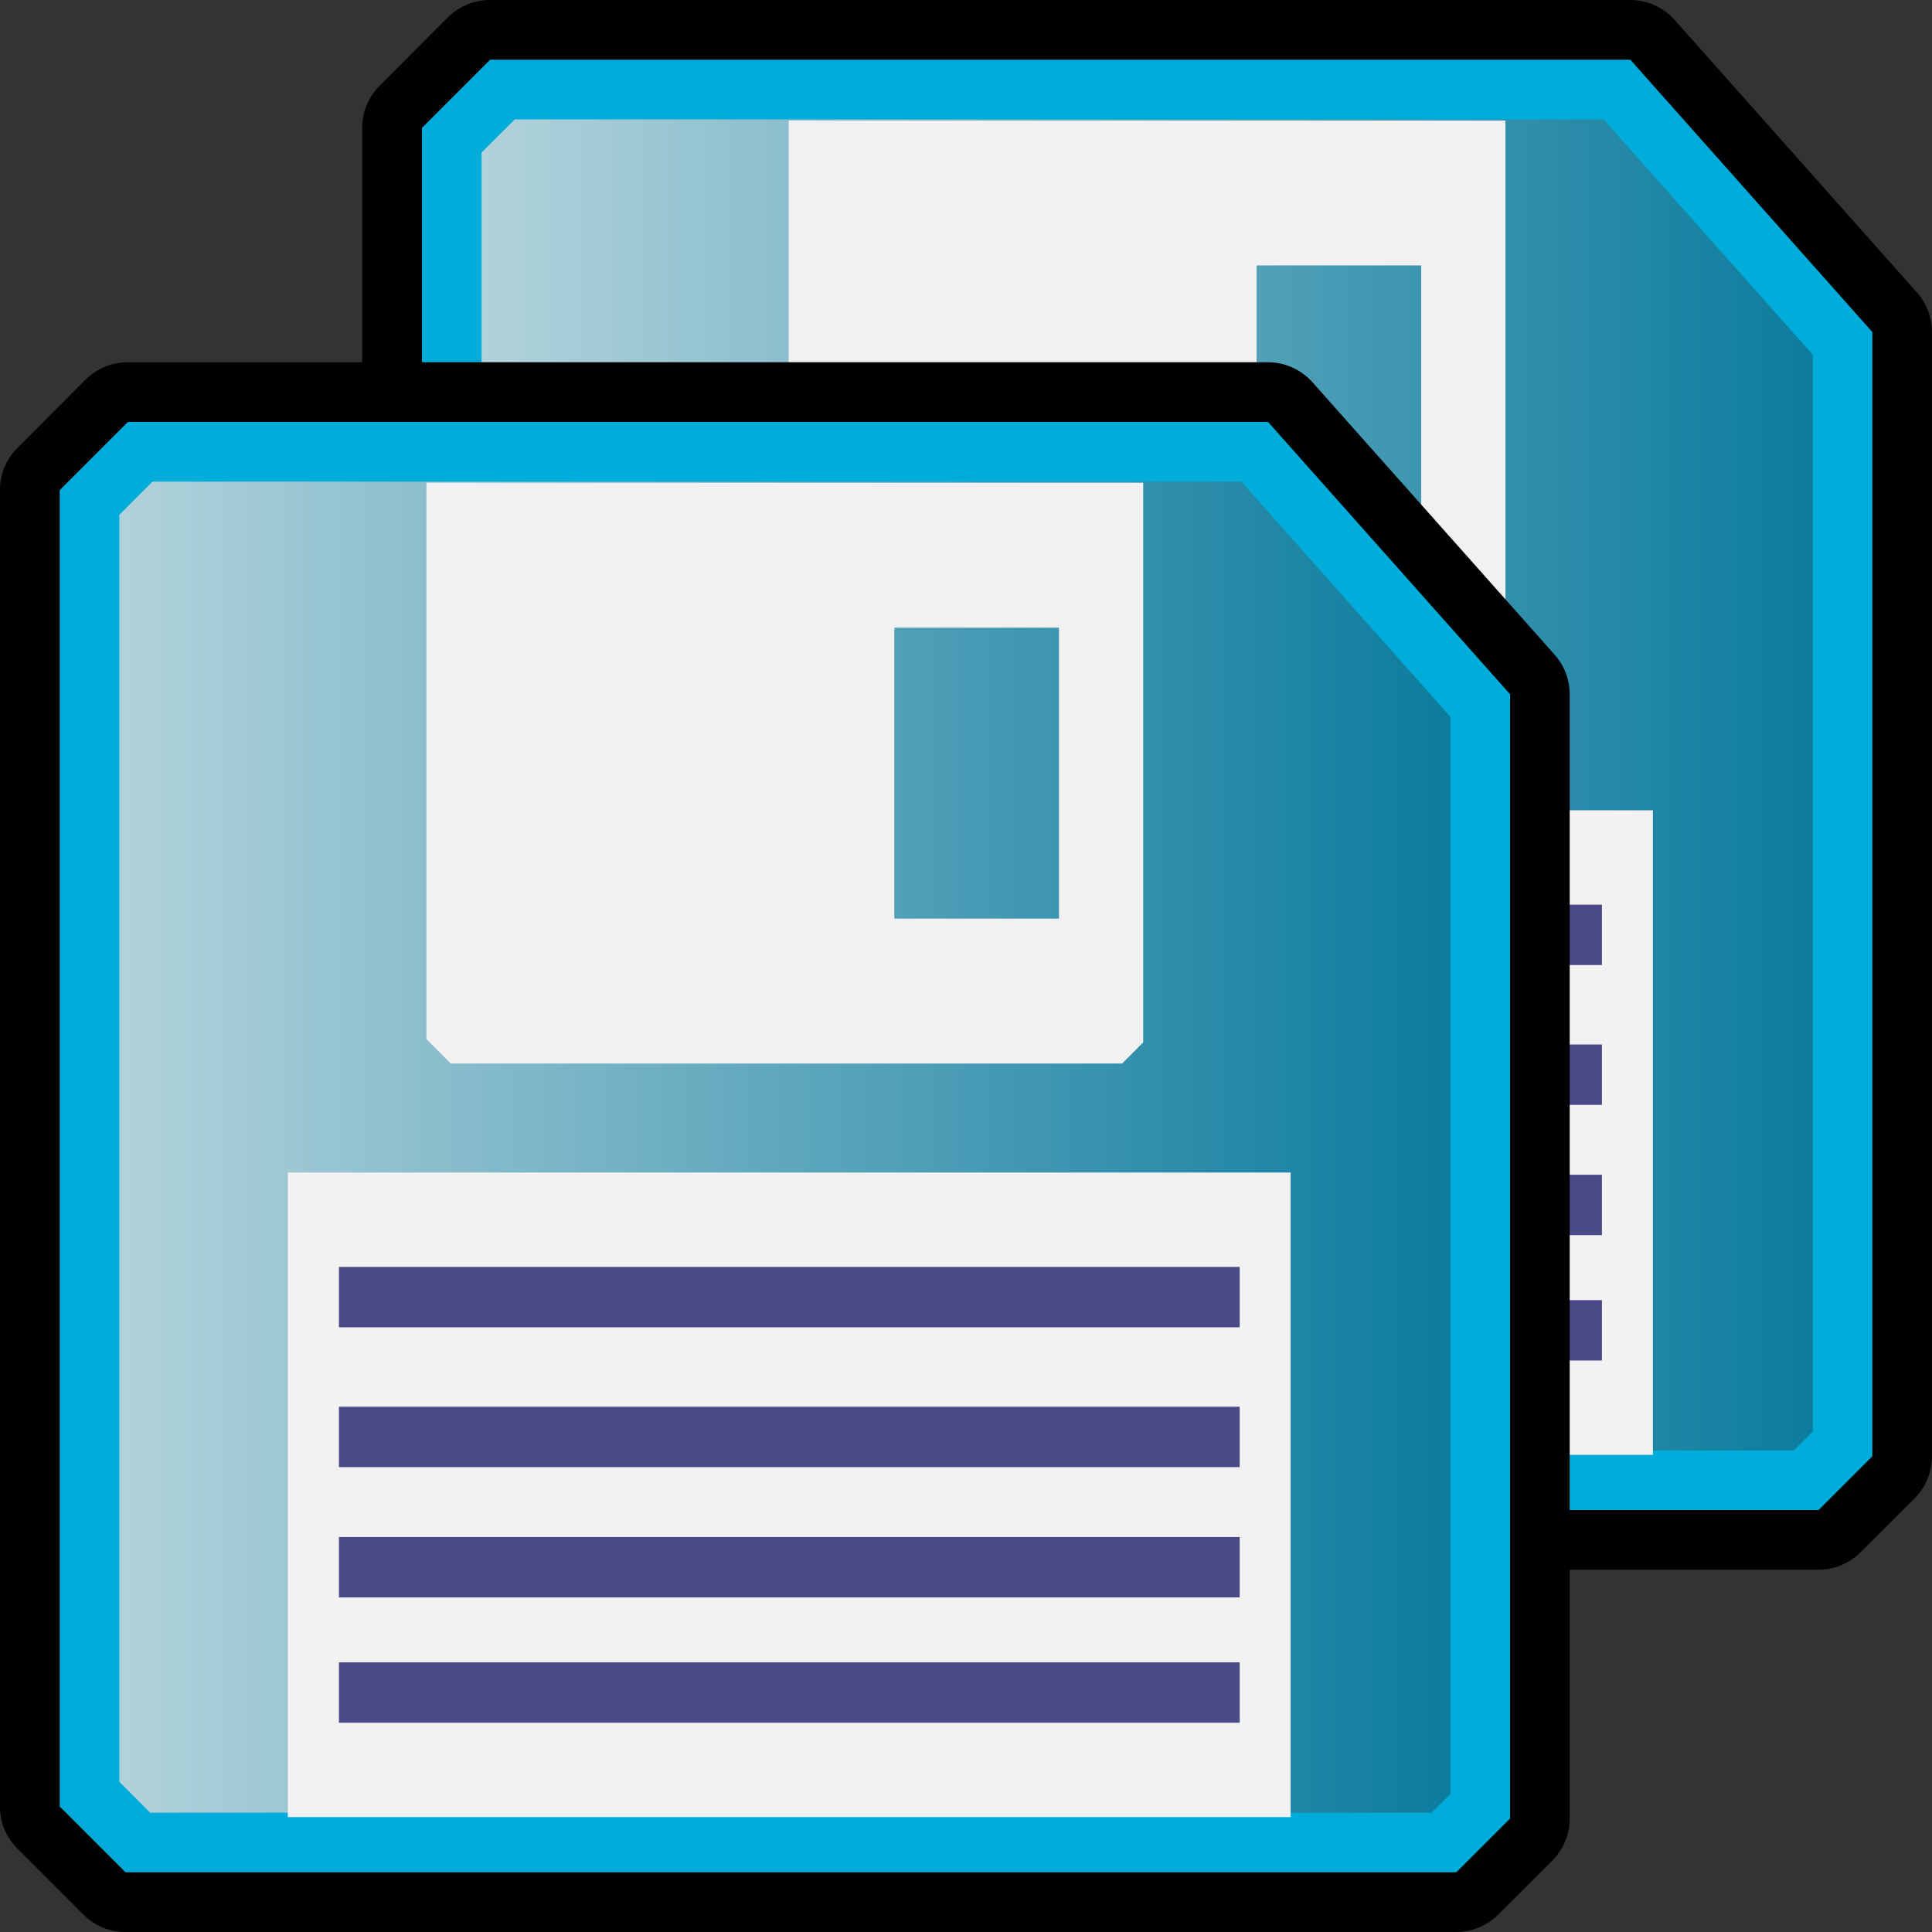 <?xml version="1.0" encoding="utf-8"?>
<!-- Generator: Adobe Illustrator 14.0.0, SVG Export Plug-In . SVG Version: 6.00 Build 43363)  -->
<!DOCTYPE svg PUBLIC "-//W3C//DTD SVG 1.1//EN" "http://www.w3.org/Graphics/SVG/1.1/DTD/svg11.dtd">
<svg version="1.1"
	 id="svg1" sodipodi:docname="save_all.svg" inkscape:version="0.43" sodipodi:version="0.32" sodipodi:docbase="J:\radix\dev\trunk\org.radixware\kernel\designer\src\common.resources\src\org\radixware\kernel\designer\resources\icons\file" xmlns:dc="http://purl.org/dc/elements/1.1/" xmlns:ns="http://creativecommons.org/ns#" xmlns:sodipodi="http://inkscape.sourceforge.net/DTD/sodipodi-0.dtd" xmlns:cc="http://web.resource.org/cc/" xmlns:inkscape="http://www.inkscape.org/namespaces/inkscape" xmlns:rdf="http://www.w3.org/1999/02/22-rdf-syntax-ns#" xmlns:svg="http://www.w3.org/2000/svg"
	 xmlns="http://www.w3.org/2000/svg" xmlns:xlink="http://www.w3.org/1999/xlink" x="0px" y="0px" width="32px" height="32px"
	 viewBox="0 0 32 32" enable-background="new 0 0 32 32" xml:space="preserve">
<rect x="0" y="0" width="32" height="32" fill="#333333" stroke="none"/>
<sodipodi:namedview  id="base" pagecolor="#ffffff" bordercolor="#666666" borderopacity="1.0" showgrid="true" inkscape:zoom="11.351351" inkscape:cx="7.6507857" inkscape:cy="21.838906" inkscape:window-x="0" inkscape:window-y="0" inkscape:current-layer="svg1" inkscape:pageopacity="0.0" inkscape:pageshadow="2" inkscape:window-width="1264" inkscape:window-height="988" snaptogrid="false">
	</sodipodi:namedview>
<g id="g15899_1_" transform="translate(-166.35,-161.458)">
	<g id="polygon15349_2_">
		<path d="M174.429,187.458c-0.263,0-0.514-0.104-0.699-0.289l-1.091-1.092c-0.187-0.186-0.29-0.435-0.29-0.698v-21.802
			c0-0.263,0.103-0.513,0.289-0.699l1.128-1.13c0.187-0.186,0.437-0.29,0.7-0.29h18.885c0.283,0,0.551,0.122,0.738,0.332l4.009,4.51
			c0.162,0.181,0.251,0.414,0.251,0.657v18.62c0,0.264-0.104,0.515-0.289,0.699l-0.892,0.891c-0.186,0.186-0.437,0.29-0.698,0.29
			L174.429,187.458L174.429,187.458z"/>
	</g>
	<polygon id="polygon15349_1_" fill="#00ACDA" points="174.468,162.447 193.353,162.447 197.362,166.958 197.362,185.579 
		196.471,186.469 174.429,186.469 173.339,185.379 173.339,163.576 	"/>
	<g id="polygon15349_3_">
		
			<linearGradient id="SVGID_1_" gradientUnits="userSpaceOnUse" x1="338.217" y1="-101.84" x2="360.265" y2="-101.84" gradientTransform="matrix(1 0 0 -1 -163.891 72.618)">
			<stop  offset="0" style="stop-color:#B1D2DB"/>
			<stop  offset="1" style="stop-color:#0C7C9E"/>
		</linearGradient>
		<polygon fill="url(#SVGID_1_)" points="174.837,185.482 174.326,184.969 174.326,163.985 174.876,163.435 192.909,163.435 
			196.375,167.333 196.375,185.169 196.061,185.482 		"/>
	</g>
	<path id="path15372_1_" fill="#F1F1F1" d="M179.815,173.073h11.121l0.349-0.35v-9.269h-11.872v9.217L179.815,173.073z
		 M187.163,165.854h2.727v4.819h-2.727V165.854z"/>
	<rect id="rect15374_1_" x="177.117" y="174.879" fill="#F3F2F2" width="16.61" height="10.676"/>
	<line id="line15376_1_" fill="none" stroke="#494A87" x1="192.883" y1="183.492" x2="177.964" y2="183.492"/>
	<line id="line15378_1_" fill="none" stroke="#494A87" x1="192.883" y1="181.416" x2="177.964" y2="181.416"/>
	<line id="line15380_1_" fill="none" stroke="#494A87" x1="192.883" y1="179.258" x2="177.964" y2="179.258"/>
	<line id="line15382_1_" fill="none" stroke="#494A87" x1="192.883" y1="176.942" x2="177.964" y2="176.942"/>
</g>
<g id="g15899_2_" transform="translate(-166.35,-161.458)">
	<g id="polygon15349_6_">
		<path d="M168.429,193.458c-0.263,0-0.514-0.104-0.699-0.289l-1.091-1.092c-0.187-0.186-0.29-0.435-0.29-0.698v-21.802
			c0-0.263,0.103-0.513,0.289-0.699l1.128-1.13c0.187-0.186,0.437-0.29,0.7-0.29h18.885c0.283,0,0.551,0.122,0.738,0.332l4.009,4.51
			c0.162,0.181,0.251,0.414,0.251,0.657v18.62c0,0.264-0.104,0.515-0.289,0.699l-0.892,0.891c-0.186,0.186-0.437,0.29-0.698,0.29
			L168.429,193.458L168.429,193.458z"/>
	</g>
	<polygon id="polygon15349_5_" fill="#00ACDA" points="168.468,168.447 187.353,168.447 191.362,172.958 191.362,191.579 
		190.471,192.469 168.429,192.469 167.339,191.379 167.339,169.576 	"/>
	<g id="polygon15349_4_">
		
			<linearGradient id="SVGID_2_" gradientUnits="userSpaceOnUse" x1="332.217" y1="-107.84" x2="354.265" y2="-107.84" gradientTransform="matrix(1 0 0 -1 -163.891 72.618)">
			<stop  offset="0" style="stop-color:#B1D2DB"/>
			<stop  offset="1" style="stop-color:#0C7C9E"/>
		</linearGradient>
		<polygon fill="url(#SVGID_2_)" points="168.837,191.482 168.326,190.969 168.326,169.985 168.876,169.435 186.909,169.435 
			190.375,173.333 190.375,191.169 190.061,191.482 		"/>
	</g>
	<path id="path15372_2_" fill="#F1F1F1" d="M173.815,179.073h11.121l0.349-0.35v-9.27h-11.872v9.217L173.815,179.073z
		 M181.163,171.854h2.727v4.819h-2.727V171.854z"/>
	<rect id="rect15374_2_" x="171.117" y="180.879" fill="#F3F2F2" width="16.61" height="10.676"/>
	<line id="line15376_2_" fill="none" stroke="#494A87" x1="186.883" y1="189.492" x2="171.964" y2="189.492"/>
	<line id="line15378_2_" fill="none" stroke="#494A87" x1="186.883" y1="187.416" x2="171.964" y2="187.416"/>
	<line id="line15380_2_" fill="none" stroke="#494A87" x1="186.883" y1="185.258" x2="171.964" y2="185.258"/>
	<line id="line15382_2_" fill="none" stroke="#494A87" x1="186.883" y1="182.942" x2="171.964" y2="182.942"/>
</g>
</svg>
